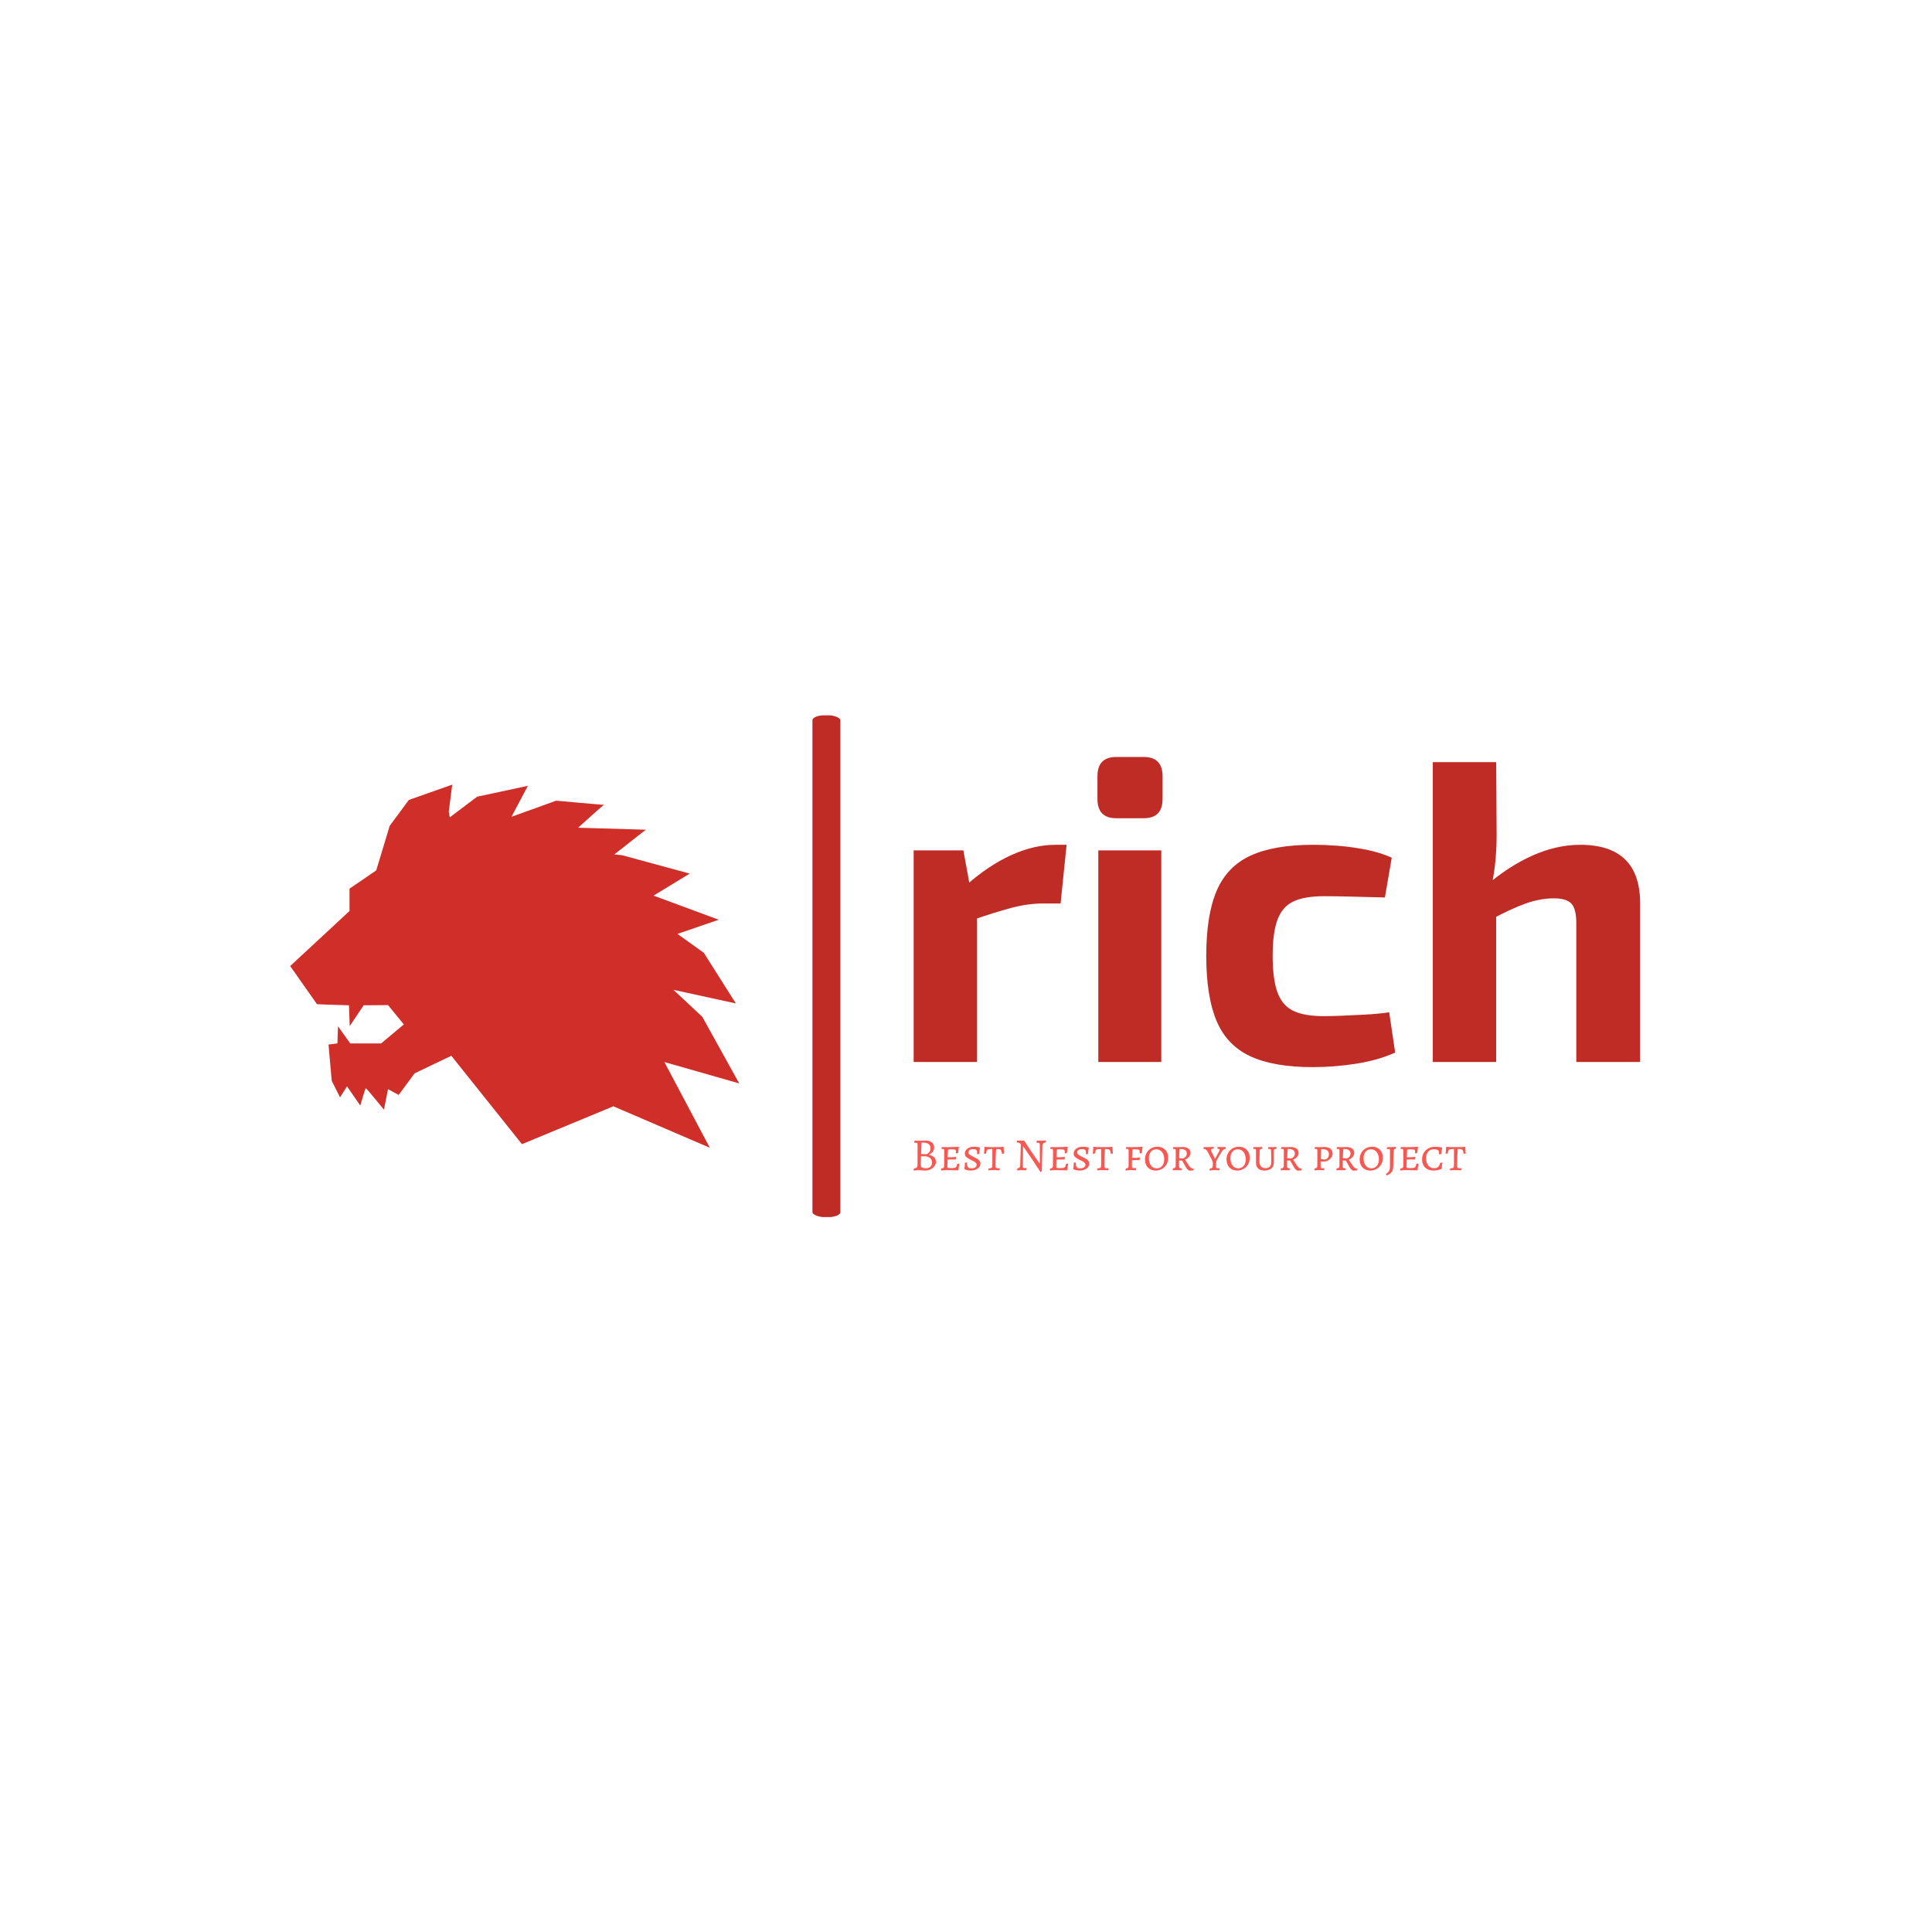 <svg xmlns="http://www.w3.org/2000/svg" version="1.1" xmlns:xlink="http://www.w3.org/1999/xlink" xmlns:svgjs="http://svgjs.dev/svgjs" width="1000" height="1000" viewBox="0 0 1000 1000"><rect width="1000" height="1000" fill="#ffffff"></rect><g transform="matrix(0.7,0,0,0.7,149.576,370.255)"><svg viewBox="0 0 396 147" data-background-color="#ffffff" preserveAspectRatio="xMidYMid meet" height="371" width="1000" xmlns="http://www.w3.org/2000/svg" xmlns:xlink="http://www.w3.org/1999/xlink"><g id="tight-bounds" transform="matrix(1,0,0,1,0.24,-0.059)"><svg viewBox="0 0 395.52 147.119" height="147.119" width="395.52"><g><svg viewBox="0 0 734.897 273.354" height="147.119" width="395.52"><g><rect width="15.226" height="273.354" x="284.291" y="0" fill="#bf2c26" opacity="1" stroke-width="0" stroke="transparent" fill-opacity="1" class="rect-o-0" data-fill-palette-color="primary" rx="1%" id="o-0" data-palette-color="#bf2c26"></rect></g><g transform="matrix(1,0,0,1,339.377,22.78)"><svg viewBox="0 0 395.52 227.795" height="227.795" width="395.52"><g><svg viewBox="0 0 395.52 227.795" height="227.795" width="395.52"><g><svg viewBox="0 0 395.52 168.842" height="168.842" width="395.52"><g transform="matrix(1,0,0,1,0,0)"><svg width="395.52" viewBox="3 -35.6 84.79 36.2" height="168.842" data-palette-color="#bf2c26"><path d="M3-24.7L8.8-24.7 9.7-19.8 10.4-19.15 10.4 0 3 0 3-24.7ZM19.55-25.35L20.85-25.35 20.15-18.5 18.1-18.5Q16.35-18.5 14.45-18 12.55-17.5 9.65-16.5L9.65-16.5 9.15-20.65Q11.75-22.95 14.4-24.15 17.05-25.35 19.55-25.35L19.55-25.35ZM24.55-24.7L31.9-24.7 31.9 0 24.55 0 24.55-24.7ZM26.65-35.6L29.85-35.6Q32.05-35.6 32.05-33.35L32.05-33.35 32.05-30.7Q32.05-28.45 29.85-28.45L29.85-28.45 26.65-28.45Q24.45-28.45 24.45-30.7L24.45-30.7 24.45-33.35Q24.45-35.6 26.65-35.6L26.65-35.6ZM49.65-25.35L49.65-25.35Q51-25.35 52.59-25.23 54.2-25.1 55.82-24.78 57.45-24.45 58.8-23.85L58.8-23.85 58-19.2Q56-19.25 54.17-19.3 52.34-19.35 50.9-19.35L50.9-19.35Q48.65-19.35 47.35-18.75 46.05-18.15 45.47-16.63 44.9-15.1 44.9-12.4L44.9-12.4Q44.9-9.65 45.47-8.1 46.05-6.55 47.35-5.95 48.65-5.35 50.9-5.35L50.9-5.35Q51.7-5.35 52.95-5.4 54.2-5.45 55.65-5.53 57.1-5.6 58.5-5.8L58.5-5.8 59.2-1.1Q57.2-0.2 54.65 0.2 52.09 0.6 49.6 0.6L49.6 0.6Q45 0.6 42.27-0.68 39.55-1.95 38.35-4.8 37.15-7.65 37.15-12.4L37.15-12.4Q37.15-17.15 38.37-20 39.6-22.85 42.35-24.1 45.1-25.35 49.65-25.35ZM80.79-25.35L80.79-25.35Q87.79-25.35 87.79-18.5L87.79-18.5 87.79 0 80.34 0 80.34-16.2Q80.34-17.85 79.77-18.48 79.19-19.1 77.74-19.1L77.74-19.1Q76.14-19.1 74.44-18.5 72.74-17.9 70.24-16.55L70.24-16.55 69.59-20.4Q72.34-22.8 75.19-24.08 78.04-25.35 80.79-25.35ZM63.59-35L70.99-35 71.04-26.45Q71.04-24.5 70.82-22.75 70.59-21 70.29-19.8L70.29-19.8 70.99-19.15 70.99 0 63.59 0 63.59-35Z" opacity="1" transform="matrix(1,0,0,1,0,0)" fill="#bf2c26" class="undefined-text-0" data-fill-palette-color="primary" id="text-0"></path></svg></g></svg></g><g transform="matrix(1,0,0,1,0,208.702)"><svg viewBox="0 0 300.595 19.093" height="19.093" width="300.595"><g transform="matrix(1,0,0,1,0,0)"><svg width="300.595" viewBox="2.9 -32.25 598.19 38" height="19.093" data-palette-color="#f75952"><path d="M8.6 0Q7.05 0 5.25 0.25 3.45 0.5 2.9 0.6L2.9 0.6 3.2-1.7Q5.5-2.15 6.3-3.03 7.1-3.9 7.1-6L7.1-6 7.15-27Q7.15-28.6 6.78-29.15 6.4-29.7 5.3-29.7L5.3-29.7Q4.8-29.7 4.3-29.65 3.8-29.6 3.6-29.6L3.6-29.6 3.5-29.8 3.85-32Q4.45-31.95 6.1-31.9 7.75-31.85 9.4-31.85L9.4-31.85Q11.1-31.85 12.88-31.93 14.65-32 15.3-32.05L15.3-32.05Q20.05-32.05 22.6-30.08 25.15-28.1 25.15-24.45L25.15-24.45Q25.15-21.95 23.63-19.95 22.1-17.95 19.35-16.75L19.35-16.75Q23-15.95 25.05-13.95 27.1-11.95 27.1-9.15L27.1-9.15Q27.1-6.6 25.48-4.38 23.85-2.15 21.15-0.83 18.45 0.5 15.35 0.5L15.35 0.5Q14 0.5 12.25 0.25L12.25 0.25Q9.4 0 8.6 0L8.6 0ZM10.95-17.55Q11.7-17.5 13.48-17.35 15.25-17.2 16.4-17.15L16.4-17.15Q16.4-17 17.7-17.68 19-18.35 20.05-19.78 21.1-21.2 21.1-23.6L21.1-23.6Q21.1-26.8 18.95-28.35 16.8-29.9 12.3-29.9L12.3-29.9Q11.8-29.9 11.63-29.68 11.45-29.45 11.4-28.75L11.4-28.75Q11.1-23.95 10.95-17.55L10.95-17.55ZM10.85-14.9L10.65-5.55Q10.65-3.65 11.95-2.85 13.25-2.05 16.35-2.05L16.35-2.05Q19.35-2.05 21.08-3.73 22.8-5.4 22.8-8.25L22.8-8.25Q22.8-10.95 21.1-12.68 19.4-14.4 16.05-15L16.05-15 10.85-14.9ZM32.55 0.4L32.8-1.7Q34.65-1.9 35.3-2.6 35.95-3.3 35.95-5L35.95-5 36-20.85Q36-22.1 35.7-22.53 35.4-22.95 34.5-22.95L34.5-22.95 33.15-22.9 33.05-23.1 33.35-25Q33.95-25 35.7-24.95 37.45-24.9 39.5-24.9L39.5-24.9Q47.85-24.9 51.85-25.35L51.85-25.35 52-25.1Q51.9-24.55 51.55-22.6 51.2-20.65 51.05-18.4L51.05-18.4 48.65-18.2Q48.65-18.4 48.7-18.88 48.75-19.35 48.75-19.85L48.75-19.85Q48.75-21.15 48.37-21.68 48-22.2 46.82-22.38 45.65-22.55 42.75-22.55L42.75-22.55Q41.4-22.55 40.9-22.48 40.4-22.4 40.25-22.13 40.1-21.85 40.05-21.1L40.05-21.1 39.75-14 43.85-13.95Q44.75-13.95 46.5-14.13 48.25-14.3 48.8-14.35L48.8-14.35 49-14.1 48.4-11.5Q47.85-11.5 46.22-11.55 44.6-11.6 42.8-11.6L42.8-11.6Q41.4-11.6 39.65-11.35L39.65-11.35Q39.5-7.55 39.5-4.5L39.5-4.5Q39.5-3.35 39.67-2.9 39.85-2.45 40.47-2.3 41.1-2.15 42.55-2.15L42.55-2.15Q45.8-2.15 47.2-2.45 48.6-2.75 49.17-3.68 49.75-4.6 50.1-6.85L50.1-6.85 52.3-7.05 52.5-6.8Q52.35-6.25 51.97-4.23 51.6-2.2 51.4 0L51.4 0 51.1 0.25Q49.75 0.2 45.5 0.1 41.25 0 38.6 0L38.6 0Q36.55 0 34.8 0.18 33.05 0.35 32.55 0.4L32.55 0.4ZM64.8 0.45Q63.05 0.45 61.57 0.15 60.1-0.15 59.22-0.48 58.35-0.8 58.15-0.9L58.15-0.9 57.9-1.35Q57.95-1.6 58.07-2.48 58.2-3.35 58.32-4.93 58.45-6.5 58.45-8.1L58.45-8.1 60.7-8.3Q60.7-5.6 61.12-4.28 61.55-2.95 62.6-2.45 63.65-1.95 65.8-1.95L65.8-1.95Q68.2-1.95 69.67-3 71.15-4.05 71.15-5.8L71.15-5.8Q71.15-6.95 70.32-7.83 69.5-8.7 68.42-9.3 67.34-9.9 65-11.05L65-11.05Q61.8-12.6 60.07-14.1 58.35-15.6 58.35-17.95L58.35-17.95Q58.35-20.05 59.62-21.75 60.9-23.45 63.15-24.4 65.4-25.35 68.15-25.35L68.15-25.35Q69.8-25.35 71.25-25.15 72.7-24.95 73.55-24.73 74.4-24.5 74.59-24.4L74.59-24.4 74.8-24.05Q74.7-23.5 74.34-21.58 74-19.65 73.84-17.45L73.84-17.45 71.9-17.25 71.59-17.45Q71.59-17.6 71.65-18.07 71.7-18.55 71.7-19.25L71.7-19.25Q71.7-21.2 70.67-21.98 69.65-22.75 67.05-22.75L67.05-22.75Q64.95-22.75 63.57-21.78 62.2-20.8 62.2-19.3L62.2-19.3Q62.2-17.8 63.57-16.75 64.95-15.7 67.75-14.35L67.75-14.35Q70.2-13.2 71.67-12.35 73.15-11.5 74.2-10.2 75.25-8.9 75.25-7.2L75.25-7.2Q75.25-4.95 73.92-3.23 72.59-1.5 70.22-0.53 67.84 0.45 64.8 0.45L64.8 0.45ZM83.69 0.2L84.04-1.8Q86.04-1.95 86.87-2.3 87.69-2.65 87.92-3.48 88.14-4.3 88.14-6.35L88.14-6.35 88.14-22.9Q84.99-22.8 83.89-22.55 82.79-22.3 82.27-21.38 81.74-20.45 81.39-17.9L81.39-17.9 79.04-17.75Q79.14-18.4 79.37-20.63 79.59-22.85 79.64-25L79.64-25 80.04-25.35 83.59-24.95 96.34-24.95 99.99-25.35 100.39-25Q100.44-22.8 100.64-20.65 100.84-18.5 100.94-17.9L100.94-17.9 98.64-17.75Q98.24-20.35 97.72-21.33 97.19-22.3 96.17-22.55 95.14-22.8 92.24-22.9L92.24-22.9Q91.99-20.5 91.79-14.93 91.59-9.35 91.59-4.65L91.59-4.65Q91.59-3.2 92.14-2.6 92.69-2 93.94-2L93.94-2Q94.84-2 95.42-2.05 95.99-2.1 96.14-2.1L96.14-2.1 96.29-1.95 95.94 0.15Q95.24 0.15 93.34 0.08 91.44 0 89.64 0L89.64 0Q87.84 0 86.09 0.08 84.34 0.15 83.69 0.2L83.69 0.2ZM140.29 2Q135.94-4.75 131.81-10.88 127.69-17 125.04-20.78 122.39-24.55 121.69-25.55L121.69-25.55 121.44-25.55 121.19-4.2Q121.19-3.1 121.54-2.65 121.89-2.2 122.74-2.2L122.74-2.2 125.29-2.25 125.39-2.05 124.94 0.2Q124.39 0.15 122.69 0.08 120.99 0 119.64 0L119.64 0Q118.39 0 116.91 0.18 115.44 0.35 114.99 0.4L114.99 0.4 115.24-1.9Q116.79-2.1 117.54-2.83 118.29-3.55 118.34-5.05L118.34-5.05 118.99-26.9Q118.99-28.45 118.06-29.1 117.14-29.75 114.64-30L114.64-30 114.49-30.25 114.89-32.1Q115.34-32.05 116.84-31.95 118.34-31.85 119.19-31.85L119.19-31.85Q120.24-31.85 121.24-31.93 122.24-32 122.54-32.05L122.54-32.05Q126.24-26.3 129.96-20.8 133.69-15.3 136.19-11.75 138.69-8.2 139.34-7.25L139.34-7.25 139.59-7.25 139.59-27.5Q139.59-29.65 137.94-29.65L137.94-29.65 136.04-29.6 135.94-29.8 136.39-32.05Q136.89-32 138.29-31.93 139.69-31.85 141.14-31.85L141.14-31.85Q142.44-31.85 144.01-32.02 145.59-32.2 146.09-32.25L146.09-32.25 145.84-29.95Q144.09-29.7 143.29-28.98 142.49-28.25 142.44-26.8L142.44-26.8 141.74 1.3 140.29 2ZM150.44 0.4L150.69-1.7Q152.54-1.9 153.19-2.6 153.84-3.3 153.84-5L153.84-5 153.89-20.85Q153.89-22.1 153.59-22.53 153.29-22.95 152.39-22.95L152.39-22.95 151.04-22.9 150.94-23.1 151.24-25Q151.84-25 153.59-24.95 155.34-24.9 157.39-24.9L157.39-24.9Q165.74-24.9 169.74-25.35L169.74-25.35 169.89-25.1Q169.79-24.55 169.44-22.6 169.09-20.65 168.94-18.4L168.94-18.4 166.54-18.2Q166.54-18.4 166.59-18.88 166.64-19.35 166.64-19.85L166.64-19.85Q166.64-21.15 166.26-21.68 165.89-22.2 164.71-22.38 163.54-22.55 160.64-22.55L160.64-22.55Q159.29-22.55 158.79-22.48 158.29-22.4 158.14-22.13 157.99-21.85 157.94-21.1L157.94-21.1 157.64-14 161.74-13.95Q162.64-13.95 164.39-14.13 166.14-14.3 166.69-14.35L166.69-14.35 166.89-14.1 166.29-11.5Q165.74-11.5 164.11-11.55 162.49-11.6 160.69-11.6L160.69-11.6Q159.29-11.6 157.54-11.35L157.54-11.35Q157.39-7.55 157.39-4.5L157.39-4.5Q157.39-3.35 157.56-2.9 157.74-2.45 158.36-2.3 158.99-2.15 160.44-2.15L160.44-2.15Q163.69-2.15 165.09-2.45 166.49-2.75 167.06-3.68 167.64-4.6 167.99-6.85L167.99-6.85 170.19-7.05 170.39-6.8Q170.24-6.25 169.86-4.23 169.49-2.2 169.29 0L169.29 0 168.99 0.25Q167.64 0.2 163.39 0.1 159.14 0 156.49 0L156.49 0Q154.44 0 152.69 0.18 150.94 0.35 150.44 0.4L150.44 0.4ZM182.68 0.45Q180.93 0.45 179.46 0.15 177.98-0.15 177.11-0.48 176.23-0.8 176.03-0.9L176.03-0.9 175.78-1.35Q175.83-1.6 175.96-2.48 176.08-3.35 176.21-4.93 176.33-6.5 176.33-8.1L176.33-8.1 178.58-8.3Q178.58-5.6 179.01-4.28 179.43-2.95 180.48-2.45 181.53-1.95 183.68-1.95L183.68-1.95Q186.08-1.95 187.56-3 189.03-4.05 189.03-5.8L189.03-5.8Q189.03-6.95 188.21-7.83 187.38-8.7 186.31-9.3 185.23-9.9 182.88-11.05L182.88-11.05Q179.68-12.6 177.96-14.1 176.23-15.6 176.23-17.95L176.23-17.95Q176.23-20.05 177.51-21.75 178.78-23.45 181.03-24.4 183.28-25.35 186.03-25.35L186.03-25.35Q187.68-25.35 189.13-25.15 190.58-24.95 191.43-24.73 192.28-24.5 192.48-24.4L192.48-24.4 192.68-24.05Q192.58-23.5 192.23-21.58 191.88-19.65 191.73-17.45L191.73-17.45 189.78-17.25 189.48-17.45Q189.48-17.6 189.53-18.07 189.58-18.55 189.58-19.25L189.58-19.25Q189.58-21.2 188.56-21.98 187.53-22.75 184.93-22.75L184.93-22.75Q182.83-22.75 181.46-21.78 180.08-20.8 180.08-19.3L180.08-19.3Q180.08-17.8 181.46-16.75 182.83-15.7 185.63-14.35L185.63-14.35Q188.08-13.2 189.56-12.35 191.03-11.5 192.08-10.2 193.13-8.9 193.13-7.2L193.13-7.2Q193.13-4.95 191.81-3.23 190.48-1.5 188.11-0.53 185.73 0.45 182.68 0.45L182.68 0.45ZM201.58 0.2L201.93-1.8Q203.93-1.95 204.76-2.3 205.58-2.65 205.81-3.48 206.03-4.3 206.03-6.35L206.03-6.35 206.03-22.9Q202.88-22.8 201.78-22.55 200.68-22.3 200.16-21.38 199.63-20.45 199.28-17.9L199.28-17.9 196.93-17.75Q197.03-18.4 197.26-20.63 197.48-22.85 197.53-25L197.53-25 197.93-25.35 201.48-24.95 214.23-24.95 217.88-25.35 218.28-25Q218.33-22.8 218.53-20.65 218.73-18.5 218.83-17.9L218.83-17.9 216.53-17.75Q216.13-20.35 215.61-21.33 215.08-22.3 214.06-22.55 213.03-22.8 210.13-22.9L210.13-22.9Q209.88-20.5 209.68-14.93 209.48-9.35 209.48-4.65L209.48-4.65Q209.48-3.2 210.03-2.6 210.58-2 211.83-2L211.83-2Q212.73-2 213.31-2.05 213.88-2.1 214.03-2.1L214.03-2.1 214.18-1.95 213.83 0.15Q213.13 0.15 211.23 0.08 209.33 0 207.53 0L207.53 0Q205.73 0 203.98 0.08 202.23 0.15 201.58 0.2L201.58 0.2ZM232.38 0.45L232.63-1.6Q234.53-1.95 235.15-2.63 235.78-3.3 235.78-5L235.78-5 235.83-20.85Q235.83-22.1 235.53-22.53 235.23-22.95 234.33-22.95L234.33-22.95 232.98-22.9 232.88-23.1 233.18-25Q233.78-25 235.53-24.95 237.28-24.9 239.33-24.9L239.33-24.9Q247.08-24.9 250.83-25.35L250.83-25.35 251.03-25.1Q250.93-24.55 250.58-22.55 250.23-20.55 250.08-18.3L250.08-18.3 247.68-18.15Q247.68-18.35 247.73-18.85 247.78-19.35 247.78-19.85L247.78-19.85Q247.78-21.15 247.45-21.68 247.13-22.2 246.08-22.38 245.03-22.55 242.58-22.55L242.58-22.55Q241.23-22.55 240.73-22.48 240.23-22.4 240.08-22.13 239.93-21.85 239.88-21.1L239.88-21.1 239.53-13.35 243.68-13.3Q244.48-13.3 245.98-13.48 247.48-13.65 247.98-13.7L247.98-13.7 248.18-13.45 247.63-10.8Q247.13-10.8 245.68-10.85 244.23-10.9 242.63-10.9L242.63-10.9Q241.23-10.9 239.48-10.65L239.48-10.65 239.33-4.75Q239.33-3.2 239.68-2.68 240.03-2.15 241.13-2.15L241.13-2.15Q241.93-2.15 242.78-2.23 243.63-2.3 243.93-2.3L243.93-2.3 244.08-2.05 243.73 0.15Q243.08 0.1 241.25 0.05 239.43 0 237.53 0L237.53 0Q236.08 0 234.48 0.18 232.88 0.35 232.38 0.45L232.38 0.45ZM265.02 0.45Q261.62 0.45 259-1.05 256.37-2.55 254.95-5.3 253.52-8.05 253.52-11.65L253.52-11.65Q253.52-15.55 255.3-18.68 257.07-21.8 260.15-23.58 263.22-25.35 267.02-25.35L267.02-25.35Q270.47-25.35 273.12-23.85 275.77-22.35 277.22-19.63 278.67-16.9 278.67-13.3L278.67-13.3Q278.67-9.4 276.9-6.28 275.12-3.15 272-1.35 268.87 0.45 265.02 0.45L265.02 0.45ZM266.22-1.95Q269.87-1.95 272.12-4.58 274.37-7.2 274.37-11.55L274.37-11.55Q274.37-14.85 273.3-17.35 272.22-19.85 270.25-21.2 268.27-22.55 265.67-22.55L265.67-22.55Q262.12-22.55 259.95-19.95 257.77-17.35 257.77-13L257.77-13Q257.77-9.7 258.82-7.2 259.87-4.7 261.8-3.33 263.72-1.95 266.22-1.95L266.22-1.95ZM302.27 0.6Q301.17 0.6 300.02-0.38 298.87-1.35 297.92-3.05L297.92-3.05 293.72-10.4 290.47-10.4 290.37-5.05Q290.37-3.6 290.57-2.98 290.77-2.35 291.35-2.15 291.92-1.95 293.32-1.9L293.32-1.9 293.42-1.75 293.02 0.15Q292.42 0.1 290.85 0.08 289.27 0.05 287.67 0.05L287.67 0.05Q286.12 0.05 284.97 0.1 283.82 0.15 283.42 0.2L283.42 0.2 283.77-1.85Q285.62-2.1 286.22-2.7 286.82-3.3 286.82-4.95L286.82-4.95 286.87-20.9Q286.87-22.1 286.57-22.53 286.27-22.95 285.42-22.95L285.42-22.95 284.02-22.9 283.87-23.1 284.17-25Q284.67-25 286.07-24.95 287.47-24.9 288.87-24.9L288.87-24.9Q290.32-24.9 291.97-24.98 293.62-25.05 294.22-25.05L294.22-25.05Q298.27-25.05 300.57-23.38 302.87-21.7 302.87-18.75L302.87-18.75Q302.87-16.45 301.32-14.5 299.77-12.55 296.97-11.3L296.97-11.3 301.22-4.9Q302.42-3.1 303.52-2.35 304.62-1.6 306.17-1.6L306.17-1.6 306.37-1.35 306.12 0.2 302.27 0.6ZM294.62-12.6Q295.57-13 296.3-13.38 297.02-13.75 297.92-14.95 298.82-16.15 298.82-18.05L298.82-18.05Q298.82-22.9 291.67-22.9L291.67-22.9Q291.27-22.9 291.12-22.73 290.97-22.55 290.97-22L290.97-22Q290.57-15.9 290.57-13L290.57-13 294.62-12.6ZM323.42 0.45L323.72-1.6Q325.22-1.85 325.92-2.25 326.62-2.65 326.82-3.4 327.02-4.15 327.02-5.65L327.02-5.65 327.02-7.2Q327.02-8.35 326.77-9.25 326.52-10.15 325.82-11.5L325.82-11.5 322.07-18.7Q321.12-20.5 320.62-21.23 320.12-21.95 319.32-22.4 318.52-22.85 317.02-23L317.02-23 316.92-23.2 317.22-25Q317.67-25 319.04-24.95 320.42-24.9 321.92-24.9L321.92-24.9Q323.32-24.9 325.32-25.03 327.32-25.15 327.92-25.2L327.92-25.2 328.07-24.9 327.92-23.25Q326.22-23.15 325.59-22.88 324.97-22.6 324.97-21.9L324.97-21.9Q324.97-21.25 326.74-17.6 328.52-13.95 329.27-12.5L329.27-12.5 329.52-12.5 333.82-20.2Q334.47-21.35 334.47-22.1L334.47-22.1Q334.47-23.05 332.02-23.2L332.02-23.2 331.92-23.35 332.17-25.15Q332.47-25.15 334.17-25.03 335.87-24.9 336.97-24.9L336.97-24.9Q338.27-24.9 339.37-24.95 340.47-25 340.87-25.05L340.87-25.05 341.02-24.75 340.77-23.05Q339.42-22.75 338.67-22.25 337.92-21.75 337.34-20.95 336.77-20.15 335.47-18L335.47-18 331.42-11.1Q330.87-10.05 330.72-8.8 330.57-7.55 330.57-4.3L330.57-4.3Q330.57-3 330.97-2.5 331.37-2 332.42-2L332.42-2Q333.07-2 333.64-2.05 334.22-2.1 334.42-2.1L334.42-2.1 334.52-1.95 334.12 0.15Q333.52 0.1 331.87 0.05 330.22 0 328.52 0L328.52 0Q327.22 0 325.57 0.18 323.92 0.35 323.42 0.45L323.42 0.45ZM353.36 0.45Q349.96 0.45 347.34-1.05 344.71-2.55 343.29-5.3 341.86-8.05 341.86-11.65L341.86-11.65Q341.86-15.55 343.64-18.68 345.41-21.8 348.49-23.58 351.56-25.35 355.36-25.35L355.36-25.35Q358.81-25.35 361.46-23.85 364.11-22.35 365.56-19.63 367.01-16.9 367.01-13.3L367.01-13.3Q367.01-9.4 365.24-6.28 363.46-3.15 360.34-1.35 357.21 0.45 353.36 0.45L353.36 0.45ZM354.56-1.95Q358.21-1.95 360.46-4.58 362.71-7.2 362.71-11.55L362.71-11.55Q362.71-14.85 361.64-17.35 360.56-19.85 358.59-21.2 356.61-22.55 354.01-22.55L354.01-22.55Q350.46-22.55 348.29-19.95 346.11-17.35 346.11-13L346.11-13Q346.11-9.7 347.16-7.2 348.21-4.7 350.14-3.33 352.06-1.95 354.56-1.95L354.56-1.95ZM382.91 0.45Q378.46 0.45 376.14-1.75 373.81-3.95 373.81-8.1L373.81-8.1 373.81-20.85Q373.81-22.1 373.51-22.53 373.21-22.95 372.31-22.95L372.31-22.95 370.96-22.9 370.86-23.05 371.16-25Q371.71-25 373.16-24.95 374.61-24.9 376.11-24.9L376.11-24.9Q377.21-24.9 378.66-25.03 380.11-25.15 380.56-25.2L380.56-25.2 380.36-23.2Q378.91-23 378.41-22.55 377.91-22.1 377.81-21L377.81-21 377.51-9.55Q377.51-6 379.16-4.08 380.81-2.15 383.91-2.15L383.91-2.15Q387.06-2.15 388.69-3.73 390.31-5.3 390.31-8.3L390.31-8.3Q390.31-11.4 390.24-15.33 390.16-19.25 390.11-20.85L390.11-20.85Q390.01-22.2 389.76-22.58 389.51-22.95 388.66-22.95L388.66-22.95 386.96-22.9 386.91-23.05 387.21-25Q387.71-25 389.09-24.95 390.46-24.9 391.86-24.9L391.86-24.9Q393.01-24.9 394.34-25.03 395.66-25.15 396.06-25.2L396.06-25.2 395.91-23.2Q394.16-22.95 393.66-22.55 393.16-22.15 393.16-21.05L393.16-21.05 393.16-8.25Q393.16-4.1 390.49-1.83 387.81 0.45 382.91 0.45L382.91 0.45ZM419.36 0.6Q418.26 0.6 417.11-0.38 415.96-1.35 415.01-3.05L415.01-3.05 410.81-10.4 407.56-10.4 407.46-5.05Q407.46-3.6 407.66-2.98 407.86-2.35 408.43-2.15 409.01-1.95 410.41-1.9L410.41-1.9 410.51-1.75 410.11 0.15Q409.51 0.1 407.93 0.08 406.36 0.05 404.76 0.05L404.76 0.05Q403.21 0.05 402.06 0.1 400.91 0.15 400.51 0.2L400.51 0.2 400.86-1.85Q402.71-2.1 403.31-2.7 403.91-3.3 403.91-4.95L403.91-4.95 403.96-20.9Q403.96-22.1 403.66-22.53 403.36-22.95 402.51-22.95L402.51-22.95 401.11-22.9 400.96-23.1 401.26-25Q401.76-25 403.16-24.95 404.56-24.9 405.96-24.9L405.96-24.9Q407.41-24.9 409.06-24.98 410.71-25.05 411.31-25.05L411.31-25.05Q415.36-25.05 417.66-23.38 419.96-21.7 419.96-18.75L419.96-18.75Q419.96-16.45 418.41-14.5 416.86-12.55 414.06-11.3L414.06-11.3 418.31-4.9Q419.51-3.1 420.61-2.35 421.71-1.6 423.26-1.6L423.26-1.6 423.46-1.35 423.21 0.2 419.36 0.6ZM411.71-12.6Q412.66-13 413.38-13.38 414.11-13.75 415.01-14.95 415.91-16.15 415.91-18.05L415.91-18.05Q415.91-22.9 408.76-22.9L408.76-22.9Q408.36-22.9 408.21-22.73 408.06-22.55 408.06-22L408.06-22Q407.66-15.9 407.66-13L407.66-13 411.71-12.6ZM437.05 0.3L437.35-1.75Q439.1-2.05 439.68-2.68 440.25-3.3 440.25-4.95L440.25-4.95 440.3-20.85Q440.3-22.1 440-22.53 439.7-22.95 438.85-22.95L438.85-22.95 437.45-22.9 437.3-23.1 437.6-25Q437.85-25 439.08-24.95 440.3-24.9 442.3-24.9L442.3-24.9Q443.65-24.9 445.35-24.98 447.05-25.05 447.75-25.05L447.75-25.05Q452.25-25.05 454.53-23.15 456.8-21.25 456.8-17.95L456.8-17.95Q456.8-15.75 455.45-13.75 454.1-11.75 451.93-10.53 449.75-9.3 447.3-9.3L447.3-9.3 443.85-9.3 443.8-5.8Q443.8-4.05 443.93-3.28 444.05-2.5 444.4-2.25 444.75-2 445.6-2L445.6-2Q446.25-2 446.9-2.05 447.55-2.1 447.75-2.1L447.75-2.1 447.85-1.9 447.45 0.1Q447 0.1 445.8 0.05 444.6 0 443.35 0L443.35 0Q441.7 0 439.4 0.1 437.1 0.2 437.05 0.3L437.05 0.3ZM448.1-11.45Q452.75-12.2 452.75-17.25L452.75-17.25Q452.75-20.05 451-21.38 449.25-22.7 445.45-22.7L445.45-22.7Q444.75-22.7 444.6-22.63 444.45-22.55 444.4-22.1L444.4-22.1Q444-15.75 443.95-12L443.95-12 448.1-11.45ZM479.65 0.6Q478.55 0.6 477.4-0.38 476.25-1.35 475.3-3.05L475.3-3.05 471.1-10.4 467.85-10.4 467.75-5.05Q467.75-3.6 467.95-2.98 468.15-2.35 468.73-2.15 469.3-1.95 470.7-1.9L470.7-1.9 470.8-1.75 470.4 0.15Q469.8 0.1 468.23 0.08 466.65 0.05 465.05 0.05L465.05 0.05Q463.5 0.05 462.35 0.1 461.2 0.15 460.8 0.2L460.8 0.2 461.15-1.85Q463-2.1 463.6-2.7 464.2-3.3 464.2-4.95L464.2-4.95 464.25-20.9Q464.25-22.1 463.95-22.53 463.65-22.95 462.8-22.95L462.8-22.95 461.4-22.9 461.25-23.1 461.55-25Q462.05-25 463.45-24.95 464.85-24.9 466.25-24.9L466.25-24.9Q467.7-24.9 469.35-24.98 471-25.05 471.6-25.05L471.6-25.05Q475.65-25.05 477.95-23.38 480.25-21.7 480.25-18.75L480.25-18.75Q480.25-16.45 478.7-14.5 477.15-12.55 474.35-11.3L474.35-11.3 478.6-4.9Q479.8-3.1 480.9-2.35 482-1.6 483.55-1.6L483.55-1.6 483.75-1.35 483.5 0.2 479.65 0.6ZM472-12.6Q472.95-13 473.68-13.38 474.4-13.75 475.3-14.95 476.2-16.15 476.2-18.05L476.2-18.05Q476.2-22.9 469.05-22.9L469.05-22.9Q468.65-22.9 468.5-22.73 468.35-22.55 468.35-22L468.35-22Q467.95-15.9 467.95-13L467.95-13 472-12.6ZM497.6 0.45Q494.2 0.45 491.57-1.05 488.95-2.55 487.52-5.3 486.1-8.05 486.1-11.65L486.1-11.65Q486.1-15.55 487.87-18.68 489.65-21.8 492.72-23.58 495.8-25.35 499.6-25.35L499.6-25.35Q503.05-25.35 505.7-23.85 508.35-22.35 509.8-19.63 511.25-16.9 511.25-13.3L511.25-13.3Q511.25-9.4 509.47-6.28 507.7-3.15 504.57-1.35 501.45 0.45 497.6 0.45L497.6 0.45ZM498.8-1.95Q502.45-1.95 504.7-4.58 506.95-7.2 506.95-11.55L506.95-11.55Q506.95-14.85 505.87-17.35 504.8-19.85 502.82-21.2 500.85-22.55 498.25-22.55L498.25-22.55Q494.7-22.55 492.52-19.95 490.35-17.35 490.35-13L490.35-13Q490.35-9.7 491.4-7.2 492.45-4.7 494.37-3.33 496.3-1.95 498.8-1.95L498.8-1.95ZM515.44 5.75L514.64 4.35 514.75 4Q517.19 2.5 518.07 0.73 518.94-1.05 518.94-4.6L518.94-4.6 519-20.85Q519-22.1 518.69-22.5 518.39-22.9 517.5-22.9L517.5-22.9Q517-22.9 516.42-22.85 515.84-22.8 515.64-22.8L515.64-22.8 515.5-23 515.79-24.9 520.39-24.9Q521.69-24.9 523.37-25.05 525.04-25.2 525.54-25.25L525.54-25.25 525.34-23.2Q523.94-23 523.54-22.6 523.14-22.2 523.04-21L523.04-21Q522.54-9.35 522.54-4.35L522.54-4.35Q522.5-0.4 520.82 2 519.14 4.4 515.44 5.75L515.44 5.75ZM529.99 0.4L530.24-1.7Q532.09-1.9 532.74-2.6 533.39-3.3 533.39-5L533.39-5 533.44-20.85Q533.44-22.1 533.14-22.53 532.84-22.95 531.94-22.95L531.94-22.95 530.59-22.9 530.49-23.1 530.79-25Q531.39-25 533.14-24.95 534.89-24.9 536.94-24.9L536.94-24.9Q545.29-24.9 549.29-25.35L549.29-25.35 549.44-25.1Q549.34-24.55 548.99-22.6 548.64-20.65 548.49-18.4L548.49-18.4 546.09-18.2Q546.09-18.4 546.14-18.88 546.19-19.35 546.19-19.85L546.19-19.85Q546.19-21.15 545.82-21.68 545.44-22.2 544.27-22.38 543.09-22.55 540.19-22.55L540.19-22.55Q538.84-22.55 538.34-22.48 537.84-22.4 537.69-22.13 537.54-21.85 537.49-21.1L537.49-21.1 537.19-14 541.29-13.95Q542.19-13.95 543.94-14.13 545.69-14.3 546.24-14.35L546.24-14.35 546.44-14.1 545.84-11.5Q545.29-11.5 543.67-11.55 542.04-11.6 540.24-11.6L540.24-11.6Q538.84-11.6 537.09-11.35L537.09-11.35Q536.94-7.55 536.94-4.5L536.94-4.5Q536.94-3.35 537.12-2.9 537.29-2.45 537.92-2.3 538.54-2.15 539.99-2.15L539.99-2.15Q543.24-2.15 544.64-2.45 546.04-2.75 546.62-3.68 547.19-4.6 547.54-6.85L547.54-6.85 549.74-7.05 549.94-6.8Q549.79-6.25 549.42-4.23 549.04-2.2 548.84 0L548.84 0 548.54 0.25Q547.19 0.2 542.94 0.1 538.69 0 536.04 0L536.04 0Q533.99 0 532.24 0.18 530.49 0.35 529.99 0.4L529.99 0.4ZM565.99 0.45Q560.34 0.45 557.04-2.8 553.74-6.05 553.74-11.65L553.74-11.65Q553.74-15.6 555.56-18.73 557.39-21.85 560.66-23.6 563.94-25.35 568.09-25.35L568.09-25.35Q569.59-25.35 571.21-25.15 572.84-24.95 573.96-24.7 575.09-24.45 575.39-24.4L575.39-24.4 575.59-24.1Q575.54-23.85 575.34-22.93 575.14-22 574.89-20.5 574.64-19 574.54-17.3L574.54-17.3 572.04-17.15Q572.04-17.3 572.09-17.85 572.14-18.4 572.14-19.1L572.14-19.1Q572.14-22.6 566.54-22.6L566.54-22.6Q562.64-22.6 560.39-20.03 558.14-17.45 558.14-12.95L558.14-12.95Q558.14-7.95 560.51-5 562.89-2.05 566.89-2.05L566.89-2.05Q569.54-2.05 571.11-3.48 572.69-4.9 573.39-7.95L573.39-7.95 575.89-8.15Q575.74-7.55 575.36-5.45 574.99-3.35 574.84-1.5L574.84-1.5 574.54-1.1Q574.24-1 573.11-0.63 571.99-0.25 570.09 0.1 568.19 0.45 565.99 0.45L565.99 0.45ZM583.84 0.2L584.19-1.8Q586.19-1.95 587.01-2.3 587.84-2.65 588.06-3.48 588.29-4.3 588.29-6.35L588.29-6.35 588.29-22.9Q585.14-22.8 584.04-22.55 582.94-22.3 582.41-21.38 581.89-20.45 581.54-17.9L581.54-17.9 579.19-17.75Q579.29-18.4 579.51-20.63 579.74-22.85 579.79-25L579.79-25 580.19-25.35 583.74-24.95 596.49-24.95 600.14-25.35 600.54-25Q600.59-22.8 600.79-20.65 600.99-18.5 601.09-17.9L601.09-17.9 598.79-17.75Q598.39-20.35 597.86-21.33 597.34-22.3 596.31-22.55 595.29-22.8 592.39-22.9L592.39-22.9Q592.14-20.5 591.94-14.93 591.74-9.35 591.74-4.65L591.74-4.65Q591.74-3.2 592.29-2.6 592.84-2 594.09-2L594.09-2Q594.99-2 595.56-2.05 596.14-2.1 596.29-2.1L596.29-2.1 596.44-1.95 596.09 0.15Q595.39 0.15 593.49 0.08 591.59 0 589.79 0L589.79 0Q587.99 0 586.24 0.08 584.49 0.15 583.84 0.2L583.84 0.2Z" opacity="1" transform="matrix(1,0,0,1,0,0)" fill="#f75952" class="undefined-text-1" data-fill-palette-color="secondary" id="text-1"></path></svg></g></svg></g></svg></g></svg></g><g transform="matrix(1,0,0,1,0,37.843)"><svg viewBox="0 0 244.431 197.669" height="197.669" width="244.431"><g><svg xmlns="http://www.w3.org/2000/svg" xmlns:xlink="http://www.w3.org/1999/xlink" version="1.1" x="0" y="0" viewBox="0.212 9.736 99.576 80.526" enable-background="new 0 0 100 100" xml:space="preserve" height="197.669" width="244.431" class="icon-icon-0" data-fill-palette-color="accent" id="icon-0"><path fill="#d02e28" d="M83.197 71.255l16.591 4.735-8.184-14.768-6.391-5.981 13.831 3.013-7.095-11.22-5.855-4.195 9.155-3.146-14.455-5.349 8.02-4.882-14.967-4.073-1.749-0.185 6.982-5.478-15.016-0.439c0 0 5.617-5.108 5.745-5.065 0.111 0.036-10.612-0.929-10.612-0.929l-9.911 3.568 3.642-6.869-11.251 2.412-6.071 4.579-0.228-1.249 0.769-5.998-9.618 3.391-4.249 5.744-2.982 9.877-5.927 4.055v4.95L0.212 49.963c0 0 5.898 8.415 5.94 8.456 0.04 0.042 7.094 0.248 7.094 0.248l0.165 4.619 3.095-4.619 5.404-0.042 3.505 4.29-5.032 4.206h-6.847l-2.723-3.794-0.124 3.794-1.98 0.248 0.715 8.043 1.844 3.672 1.546-2.435 2.949 4.251c0 0 1.073-3.879 1.237-3.838 0.166 0.041 4.001 4.744 4.001 4.744l0.909-4.538 2.35 1.28 3.548-4.786c0 0 8.027-3.874 8.156-3.876l15.646 19.579 20.275-8.396 21.386 9.193L83.197 71.255z" data-fill-palette-color="accent"></path></svg></g></svg></g></svg></g><defs></defs></svg><rect width="395.52" height="147.119" fill="none" stroke="none" visibility="hidden"></rect></g></svg></g></svg>